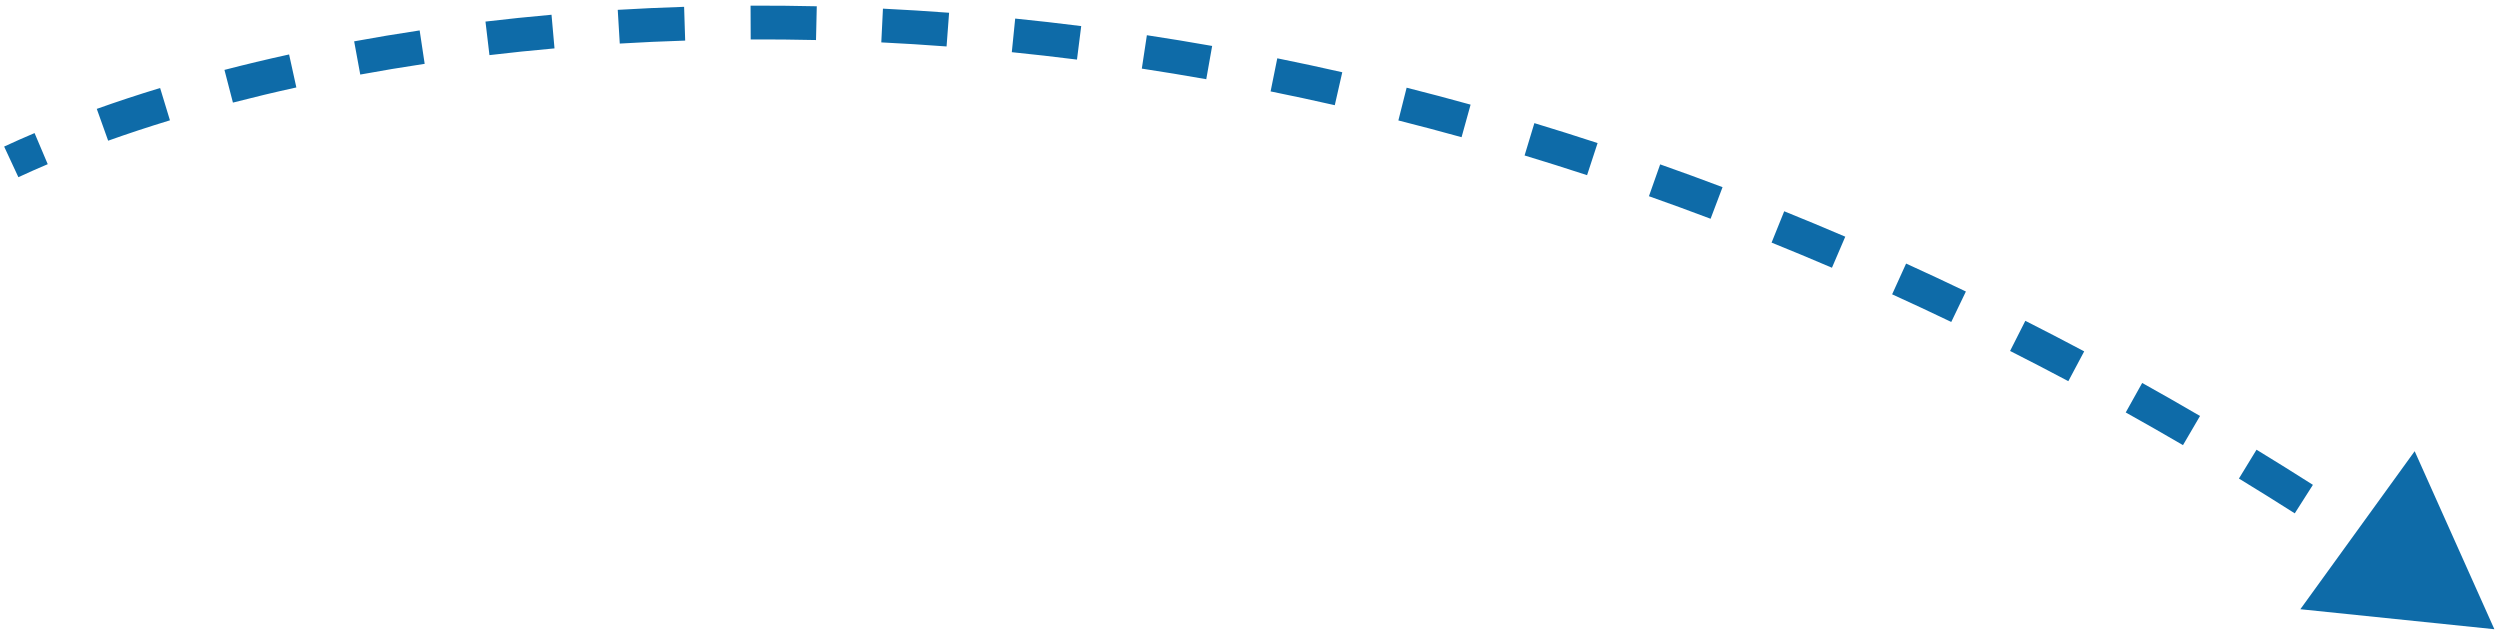 <svg width="222" height="56" viewBox="0 0 222 56" fill="none" xmlns="http://www.w3.org/2000/svg">
<path d="M221.5 55.875L214.423 40.066L204.271 54.099L221.5 55.875ZM1.632 15.735C2.464 15.349 3.333 14.963 4.239 14.579L3.069 11.817C2.132 12.213 1.232 12.613 0.368 13.015L1.632 15.735ZM9.604 12.494C11.337 11.875 13.167 11.27 15.091 10.684L14.218 7.814C12.25 8.413 10.374 9.033 8.594 9.669L9.604 12.494ZM20.684 9.111C22.495 8.642 24.373 8.191 26.316 7.765L25.672 4.835C23.693 5.269 21.779 5.728 19.931 6.207L20.684 9.111ZM31.991 6.621C33.849 6.28 35.756 5.961 37.711 5.668L37.265 2.701C35.278 2.999 33.339 3.324 31.449 3.671L31.991 6.621ZM43.463 4.895C45.35 4.671 47.276 4.471 49.24 4.297L48.975 1.309C46.981 1.485 45.026 1.689 43.11 1.916L43.463 4.895ZM55.035 3.869C56.939 3.755 58.876 3.667 60.844 3.605L60.749 0.606C58.754 0.669 56.789 0.759 54.856 0.874L55.035 3.869ZM66.662 3.502C68.57 3.494 70.503 3.512 72.462 3.556L72.53 0.557C70.544 0.512 68.584 0.494 66.65 0.502L66.662 3.502ZM78.259 3.765C80.17 3.858 82.102 3.978 84.055 4.125L84.28 1.133C82.301 0.984 80.343 0.863 78.406 0.768L78.259 3.765ZM89.848 4.634C91.759 4.827 93.689 5.046 95.636 5.292L96.012 2.316C94.04 2.066 92.085 1.845 90.149 1.649L89.848 4.634ZM101.393 6.093C103.285 6.38 105.193 6.694 107.116 7.034L107.639 4.08C105.692 3.735 103.76 3.418 101.843 3.127L101.393 6.093ZM112.829 8.117C114.716 8.499 116.616 8.906 118.529 9.341L119.194 6.416C117.257 5.976 115.334 5.563 113.423 5.177L112.829 8.117ZM124.175 10.696C126.035 11.165 127.905 11.661 129.787 12.183L130.589 9.292C128.685 8.764 126.791 8.262 124.909 7.787L124.175 10.696ZM135.383 13.806C137.223 14.363 139.073 14.946 140.932 15.555L141.866 12.704C139.986 12.088 138.114 11.498 136.252 10.934L135.383 13.806ZM146.425 17.424C148.242 18.066 150.067 18.733 151.9 19.426L152.962 16.62C151.108 15.919 149.262 15.244 147.423 14.596L146.425 17.424ZM157.316 21.543C159.096 22.262 160.883 23.006 162.677 23.775L163.86 21.018C162.046 20.24 160.239 19.488 158.438 18.761L157.316 21.543ZM168.021 26.136C169.766 26.929 171.516 27.747 173.272 28.59L174.571 25.886C172.796 25.034 171.027 24.207 169.262 23.405L168.021 26.136ZM178.495 31.165C180.215 32.035 181.939 32.93 183.668 33.849L185.077 31.201C183.33 30.272 181.587 29.368 179.849 28.488L178.495 31.165ZM188.765 36.626C190.456 37.569 192.15 38.536 193.849 39.528L195.362 36.938C193.646 35.936 191.934 34.959 190.226 34.006L188.765 36.626ZM198.817 42.495C200.467 43.501 202.119 44.531 203.775 45.585L205.386 43.054C203.714 41.99 202.046 40.95 200.38 39.934L198.817 42.495ZM208.642 48.748C210.25 49.814 211.86 50.903 213.472 52.015L215.176 49.546C213.549 48.423 211.923 47.324 210.3 46.248L208.642 48.748Z" fill="#0E6BA8"/>
</svg>
